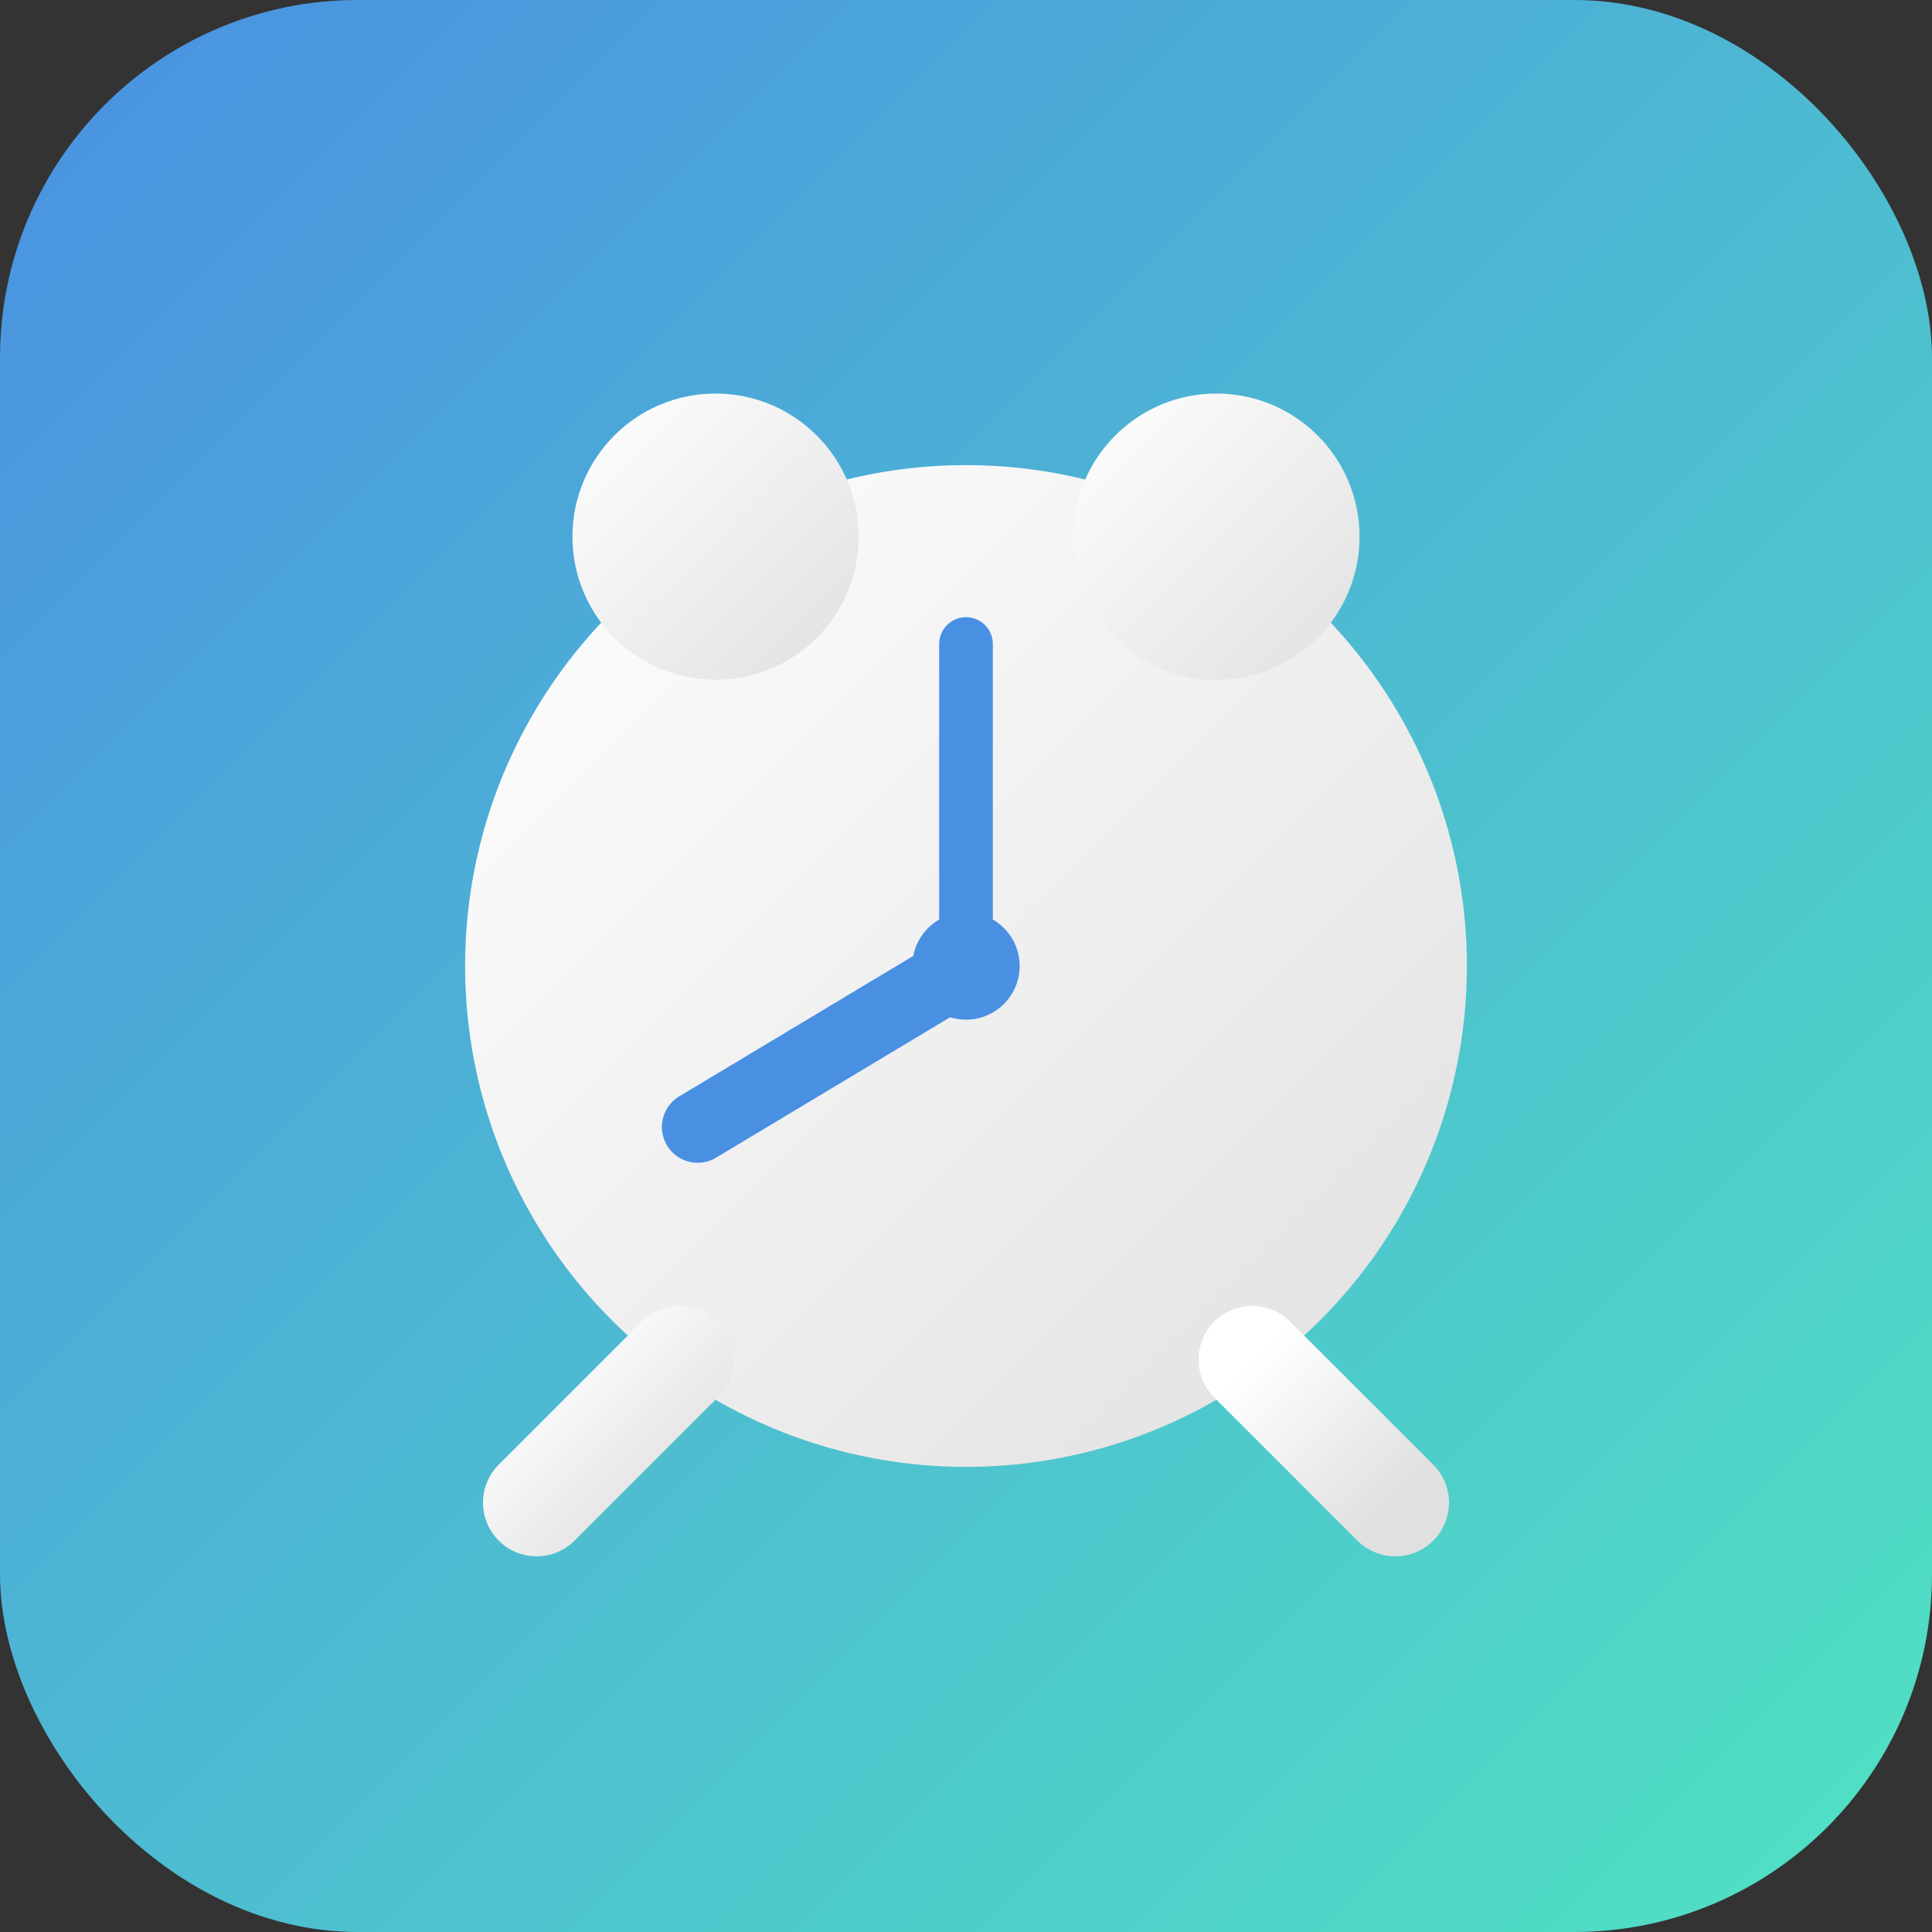 <!--
    This SVG file is designed to be compatible with .NET MAUI.
    MAUI automatically handles the rasterization and resizing of this vector graphic
    to create the various platform-specific app icon sizes required.

    The viewbox and design are centered to ensure it scales correctly.
    This version features a clear alarm clock icon with a gradient fill.
-->
<svg width="108" height="108" viewBox="0 0 108 108" xmlns="http://www.w3.org/2000/svg">
  <rect x="0" y="0" width="108" height="108" fill="#333333" stroke="none"/>
  <!-- Definitions for gradients -->
  <defs>
    <!-- Main background gradient -->
    <linearGradient id="mainGradient" x1="0%" y1="0%" x2="100%" y2="100%">
      <stop offset="0%" style="stop-color:#4A90E2;stop-opacity:1" />
      <stop offset="100%" style="stop-color:#50E3C2;stop-opacity:1" />
    </linearGradient>
    <!-- Gradient for the alarm clock icon -->
    <linearGradient id="alarmGradient" x1="0%" y1="0%" x2="100%" y2="100%">
      <!-- A clean, modern white-to-light-grey gradient for depth -->
      <stop offset="0%" style="stop-color:#FFFFFF;stop-opacity:1" /> <!-- Pure White -->
      <stop offset="100%" style="stop-color:#E0E0E0;stop-opacity:1" /> <!-- Light Grey -->
    </linearGradient>
  </defs>

  <!-- Background: A modern, subtle gradient in a rounded rectangle -->
  <rect width="108" height="108" rx="20" ry="20" fill="url(#mainGradient)" />

  <!-- 
    Logo Group: 
    Contains all elements for the alarm clock.
    A transform is used to vertically center the final design perfectly.
  -->
  <g transform="translate(0, -2)">
    <!-- Alarm Clock Shape (Gradient Fill) -->
    <!-- The main circular body of the clock -->
    <circle cx="54" cy="56" r="28" fill="url(#alarmGradient)"/>
    <!-- The two bells on top of the clock -->
    <circle cx="40" cy="32" r="8" fill="url(#alarmGradient)"/>
    <circle cx="68" cy="32" r="8" fill="url(#alarmGradient)"/>
    <!-- The two feet at the bottom of the clock -->
    <line x1="38" y1="78" x2="30" y2="86" stroke="url(#alarmGradient)" stroke-width="6" stroke-linecap="round"/>
    <line x1="70" y1="78" x2="78" y2="86" stroke="url(#alarmGradient)" stroke-width="6" stroke-linecap="round"/>

    <!-- 
      Clock Details:
      Hands and a center point are added for clarity, using a color from the background gradient
      to maintain a cohesive design.
    -->
    <g stroke="#4A90E2" stroke-linecap="round">
        <!-- Minute Hand (pointing to 12) -->
        <line x1="54" y1="56" x2="54" y2="38" stroke-width="3"/>
        <!-- Hour Hand (pointing to 7) -->
        <line x1="54" y1="56" x2="39" y2="65" stroke-width="4"/>
    </g>
    <!-- Center point of the clock -->
    <circle cx="54" cy="56" r="3" fill="#4A90E2"/>
  </g>
</svg>
